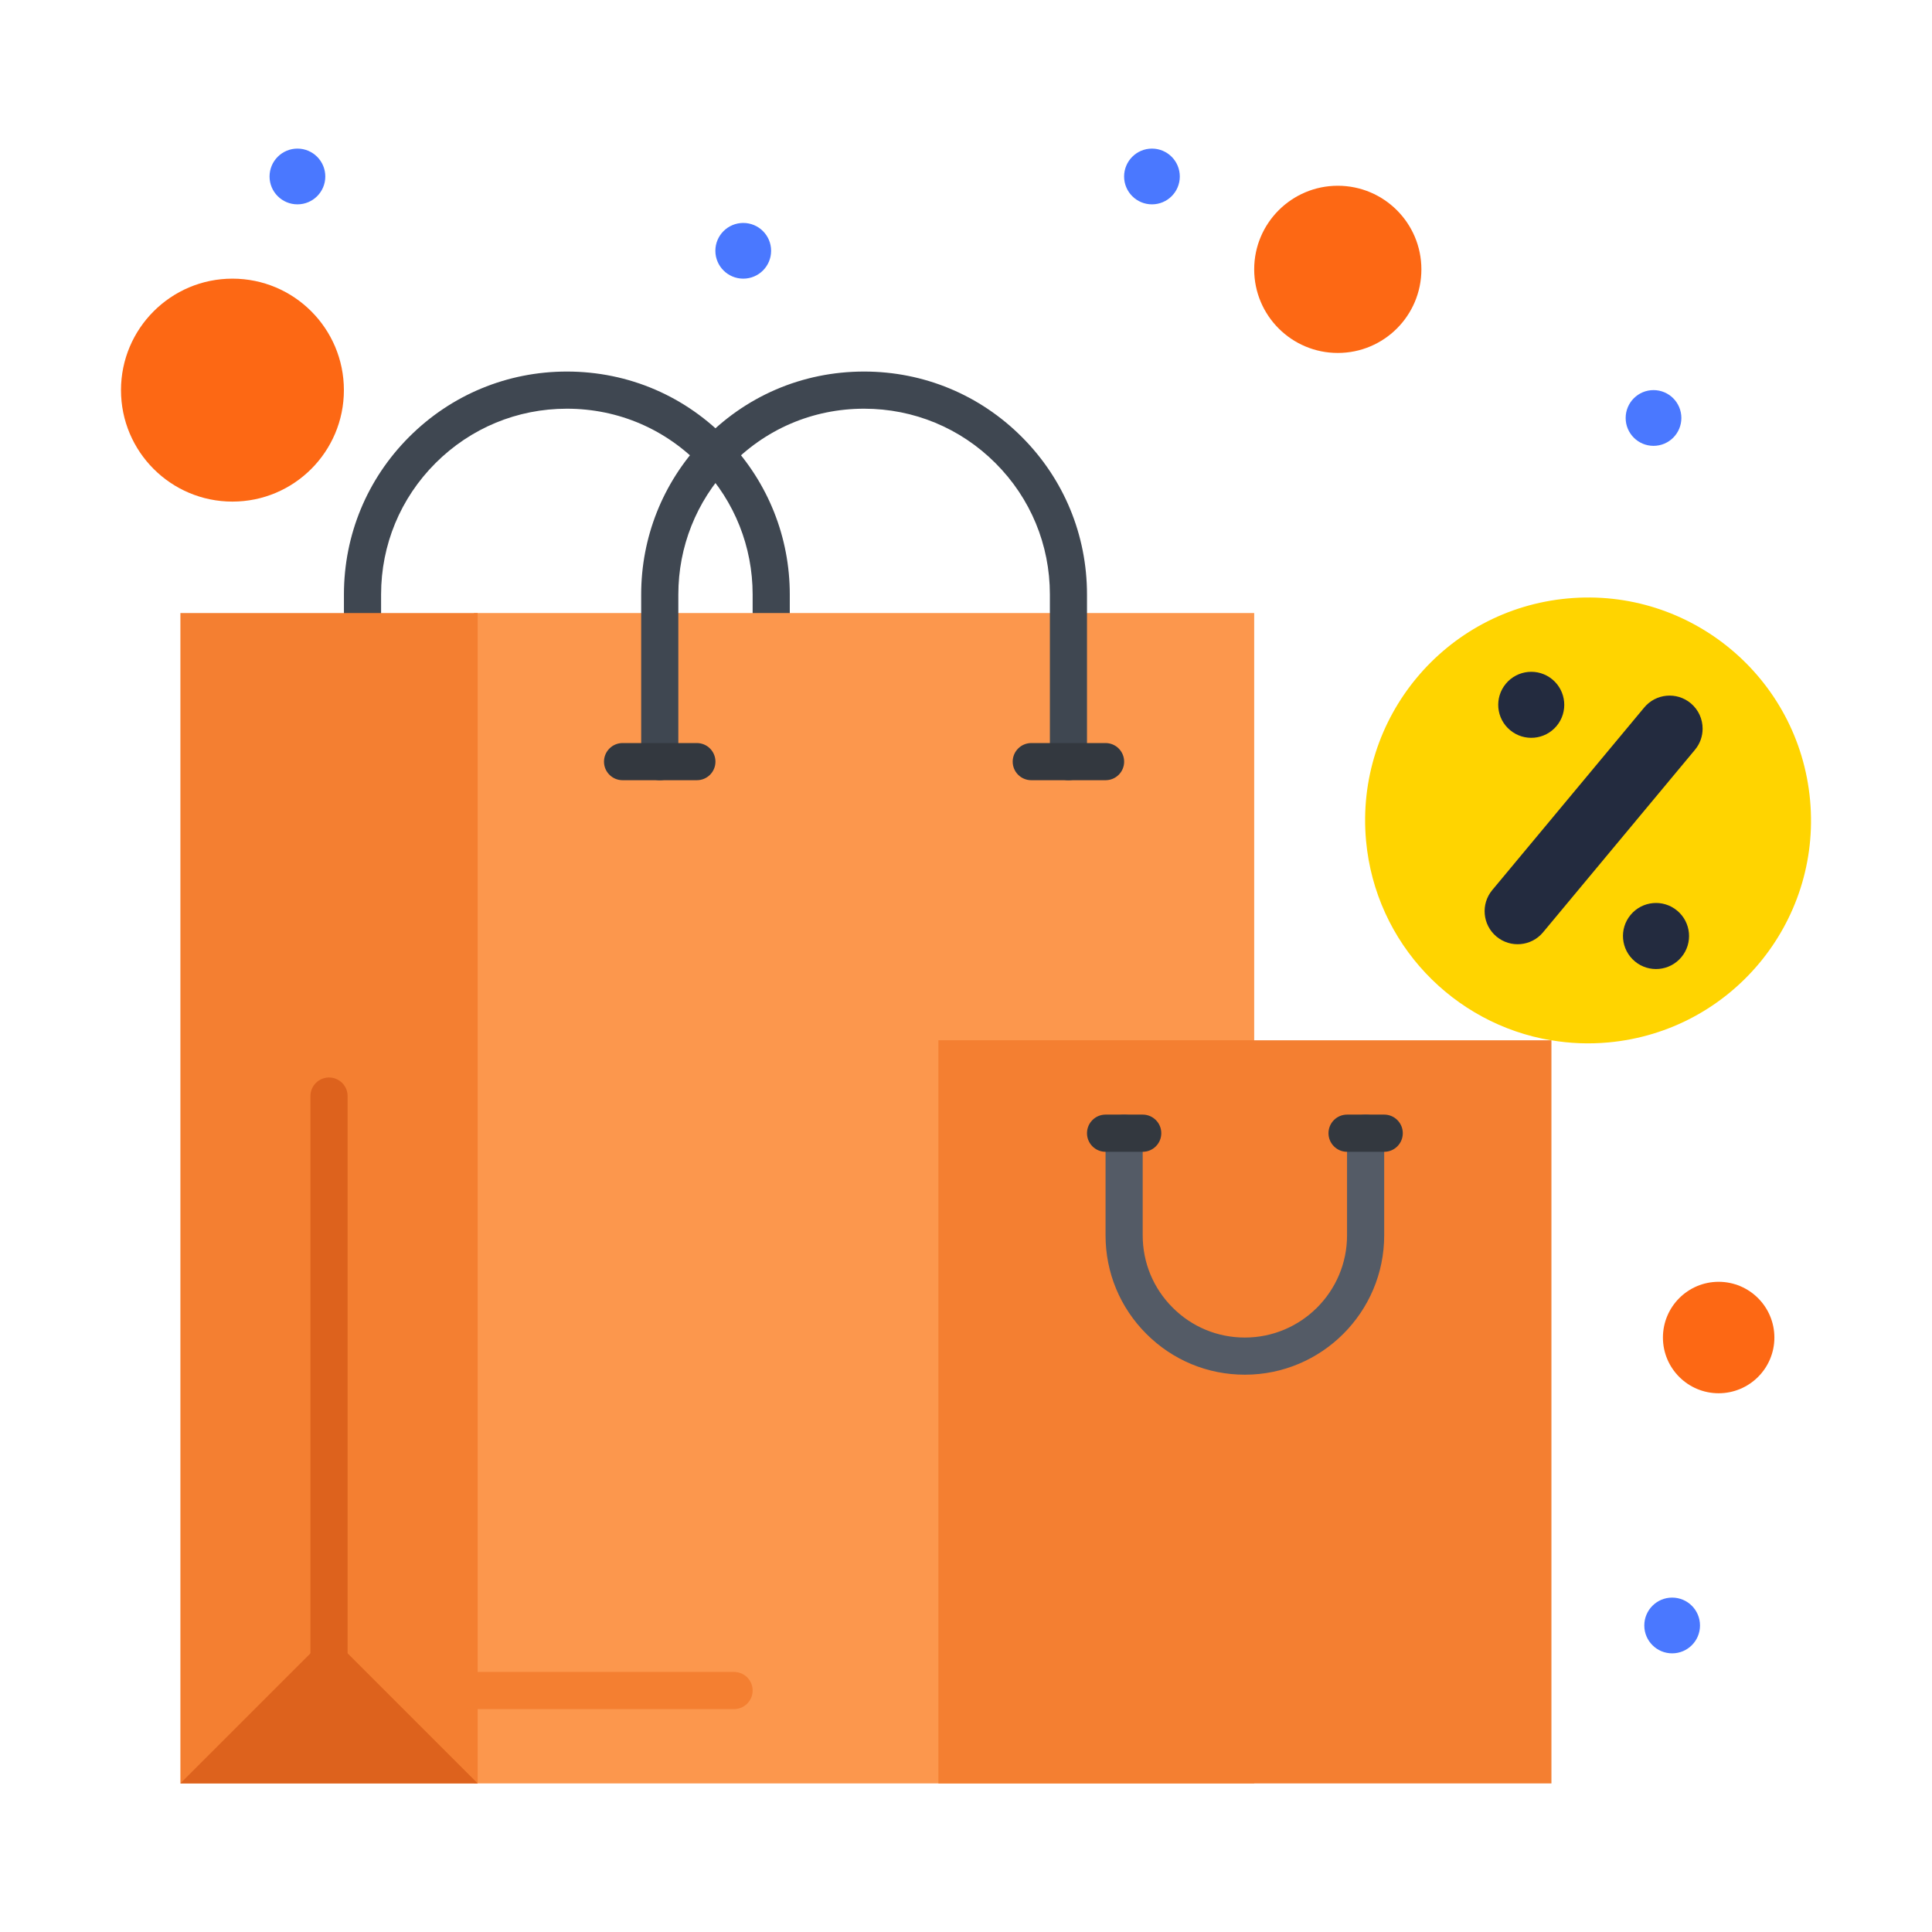 <svg width="48" height="48" viewBox="0 0 48 48" fill="none" xmlns="http://www.w3.org/2000/svg">
<path d="M19.16 15.693C18.905 15.693 18.699 15.486 18.699 15.231V14.769C18.699 13.586 18.252 12.461 17.44 11.602C16.558 10.668 15.366 10.154 14.083 10.154C12.851 10.154 11.693 10.634 10.82 11.506C9.948 12.378 9.468 13.537 9.468 14.769V15.231C9.468 15.486 9.261 15.693 9.006 15.693C8.752 15.693 8.545 15.486 8.545 15.231V14.769C8.545 13.29 9.121 11.899 10.167 10.853C11.214 9.807 12.605 9.231 14.083 9.231C15.623 9.231 17.053 9.848 18.111 10.968C19.085 12 19.622 13.35 19.622 14.769V15.231C19.622 15.486 19.415 15.693 19.16 15.693Z" fill="#3F4751"/>
<path d="M31.16 15.231V15.231C29.78 15.231 16.486 15.231 11.775 15.231C11.775 16.904 11.775 42.631 11.775 44.308H11.775V44.308C12.685 44.308 29.095 44.308 31.16 44.308C31.16 42.635 31.16 16.908 31.16 15.231Z" fill="#FC974D"/>
<path d="M44.971 19.88C44.692 16.833 41.997 14.589 38.951 14.868C35.904 15.146 33.661 17.841 33.939 20.887C34.174 23.447 36.115 25.441 38.536 25.846H38.544C39.001 25.923 39.476 25.943 39.959 25.899C43.006 25.62 45.249 22.926 44.971 19.88Z" fill="#FFD400"/>
<path d="M40.618 23.885C40.27 23.595 40.222 23.078 40.512 22.73C40.802 22.381 41.32 22.334 41.668 22.624C42.017 22.914 42.064 23.432 41.774 23.78C41.484 24.128 40.966 24.176 40.618 23.885Z" fill="#232B3F"/>
<path d="M42.301 18.104C42.301 18.288 42.239 18.475 42.111 18.628L38.336 23.164C38.046 23.512 37.528 23.559 37.18 23.269C36.832 22.979 36.785 22.461 37.075 22.113L40.85 17.578C41.14 17.229 41.658 17.182 42.006 17.472C42.201 17.635 42.301 17.868 42.301 18.104Z" fill="#232B3F"/>
<path d="M38.568 16.88C38.916 17.17 38.964 17.688 38.674 18.036C38.384 18.384 37.867 18.431 37.519 18.141C37.17 17.852 37.123 17.335 37.413 16.986C37.703 16.638 38.22 16.591 38.568 16.88Z" fill="#232B3F"/>
<path d="M42.699 31.846C43.464 31.846 44.084 32.467 44.084 33.231C44.084 33.995 43.464 34.615 42.699 34.615C41.935 34.615 41.315 33.995 41.315 33.231C41.315 32.467 41.935 31.846 42.699 31.846Z" fill="#FD6814"/>
<path d="M33.237 4.615C34.385 4.615 35.314 5.545 35.314 6.692C35.314 7.84 34.385 8.769 33.237 8.769C32.091 8.769 31.16 7.84 31.16 6.692C31.16 5.545 32.091 4.615 33.237 4.615Z" fill="#FD6814"/>
<path d="M5.775 6.923C7.305 6.923 8.544 8.163 8.544 9.693C8.544 11.222 7.305 12.462 5.775 12.462C4.246 12.462 3.006 11.222 3.006 9.693C3.006 8.163 4.247 6.923 5.775 6.923Z" fill="#FD6814"/>
<path d="M9.098 15.231H4.482V44.308H11.867V42V15.231H9.098Z" fill="#F47F31"/>
<path d="M11.867 44.307H4.482L8.175 40.615L11.867 44.307Z" fill="#DD621D"/>
<path d="M38.545 42V44.308H23.314V25.846H31.161H38.538C38.541 25.847 38.544 25.847 38.545 25.847V42Z" fill="#F47F31"/>
<path d="M41.544 39.692C41.927 39.692 42.236 40.002 42.236 40.385C42.236 40.767 41.927 41.077 41.544 41.077C41.162 41.077 40.852 40.767 40.852 40.385C40.852 40.002 41.162 39.692 41.544 39.692Z" fill="#4A78FF"/>
<path d="M41.081 9.692C41.464 9.692 41.773 10.002 41.773 10.385C41.773 10.767 41.464 11.077 41.081 11.077C40.699 11.077 40.389 10.767 40.389 10.385C40.389 10.002 40.699 9.692 41.081 9.692Z" fill="#4A78FF"/>
<path d="M28.62 3.692C29.003 3.692 29.312 4.003 29.312 4.385C29.312 4.767 29.003 5.077 28.62 5.077C28.238 5.077 27.928 4.767 27.928 4.385C27.928 4.003 28.238 3.692 28.62 3.692Z" fill="#4A78FF"/>
<path d="M18.466 5.539C18.849 5.539 19.158 5.849 19.158 6.231C19.158 6.613 18.849 6.923 18.466 6.923C18.084 6.923 17.773 6.613 17.773 6.231C17.773 5.849 18.084 5.539 18.466 5.539Z" fill="#4A78FF"/>
<path d="M7.39 3.692C7.773 3.692 8.082 4.003 8.082 4.385C8.082 4.767 7.773 5.077 7.39 5.077C7.007 5.077 6.697 4.767 6.697 4.385C6.697 4.003 7.007 3.692 7.39 3.692Z" fill="#4A78FF"/>
<path d="M26.545 19.385C26.29 19.385 26.084 19.178 26.084 18.923V14.769C26.084 13.536 25.604 12.377 24.732 11.506C23.86 10.634 22.701 10.154 21.468 10.154C20.185 10.154 18.993 10.668 18.111 11.602C17.3 12.461 16.853 13.586 16.853 14.769V18.923C16.853 19.178 16.646 19.385 16.391 19.385C16.136 19.385 15.93 19.178 15.93 18.923V14.769C15.93 13.35 16.466 12 17.44 10.968C18.498 9.848 19.928 9.231 21.468 9.231C22.947 9.231 24.338 9.807 25.384 10.853C26.43 11.898 27.006 13.289 27.006 14.769V18.923C27.007 19.178 26.8 19.385 26.545 19.385Z" fill="#3F4751"/>
<path d="M8.174 42C7.92 42 7.713 41.794 7.713 41.539V27.231C7.713 26.976 7.92 26.77 8.174 26.77C8.429 26.77 8.636 26.976 8.636 27.231V41.539C8.636 41.794 8.429 42 8.174 42Z" fill="#DD621D"/>
<path d="M17.314 19.384H15.467C15.213 19.384 15.006 19.178 15.006 18.923C15.006 18.668 15.213 18.461 15.467 18.461H17.314C17.569 18.461 17.775 18.668 17.775 18.923C17.775 19.178 17.569 19.384 17.314 19.384Z" fill="#33383F"/>
<path d="M27.468 19.384H25.622C25.367 19.384 25.16 19.178 25.16 18.923C25.16 18.668 25.367 18.461 25.622 18.461H27.468C27.723 18.461 27.929 18.668 27.929 18.923C27.929 19.178 27.723 19.384 27.468 19.384Z" fill="#33383F"/>
<path d="M30.928 34.154C30.004 34.154 29.135 33.794 28.481 33.14C27.827 32.486 27.467 31.617 27.467 30.692V28.154C27.467 27.899 27.674 27.692 27.928 27.692C28.183 27.692 28.39 27.899 28.39 28.154V30.692C28.39 31.37 28.654 32.008 29.134 32.487C29.613 32.967 30.25 33.231 30.928 33.231C32.328 33.231 33.467 32.092 33.467 30.692V28.154C33.467 27.899 33.674 27.692 33.928 27.692C34.183 27.692 34.39 27.899 34.39 28.154V30.692C34.39 32.601 32.837 34.154 30.928 34.154Z" fill="#545B66"/>
<path d="M34.391 28.616H33.467C33.213 28.616 33.006 28.409 33.006 28.154C33.006 27.899 33.213 27.692 33.467 27.692H34.391C34.645 27.692 34.852 27.899 34.852 28.154C34.852 28.409 34.645 28.616 34.391 28.616Z" fill="#33383F"/>
<path d="M28.39 28.616H27.467C27.213 28.616 27.006 28.409 27.006 28.154C27.006 27.899 27.213 27.692 27.467 27.692H28.39C28.645 27.692 28.852 27.899 28.852 28.154C28.852 28.409 28.645 28.616 28.39 28.616Z" fill="#33383F"/>
<path d="M18.238 42.462H11.776C11.521 42.462 11.315 42.255 11.315 42C11.315 41.745 11.521 41.539 11.776 41.539H18.238C18.492 41.539 18.699 41.745 18.699 42C18.699 42.255 18.492 42.462 18.238 42.462Z" fill="#F47F31"/>
</svg>
